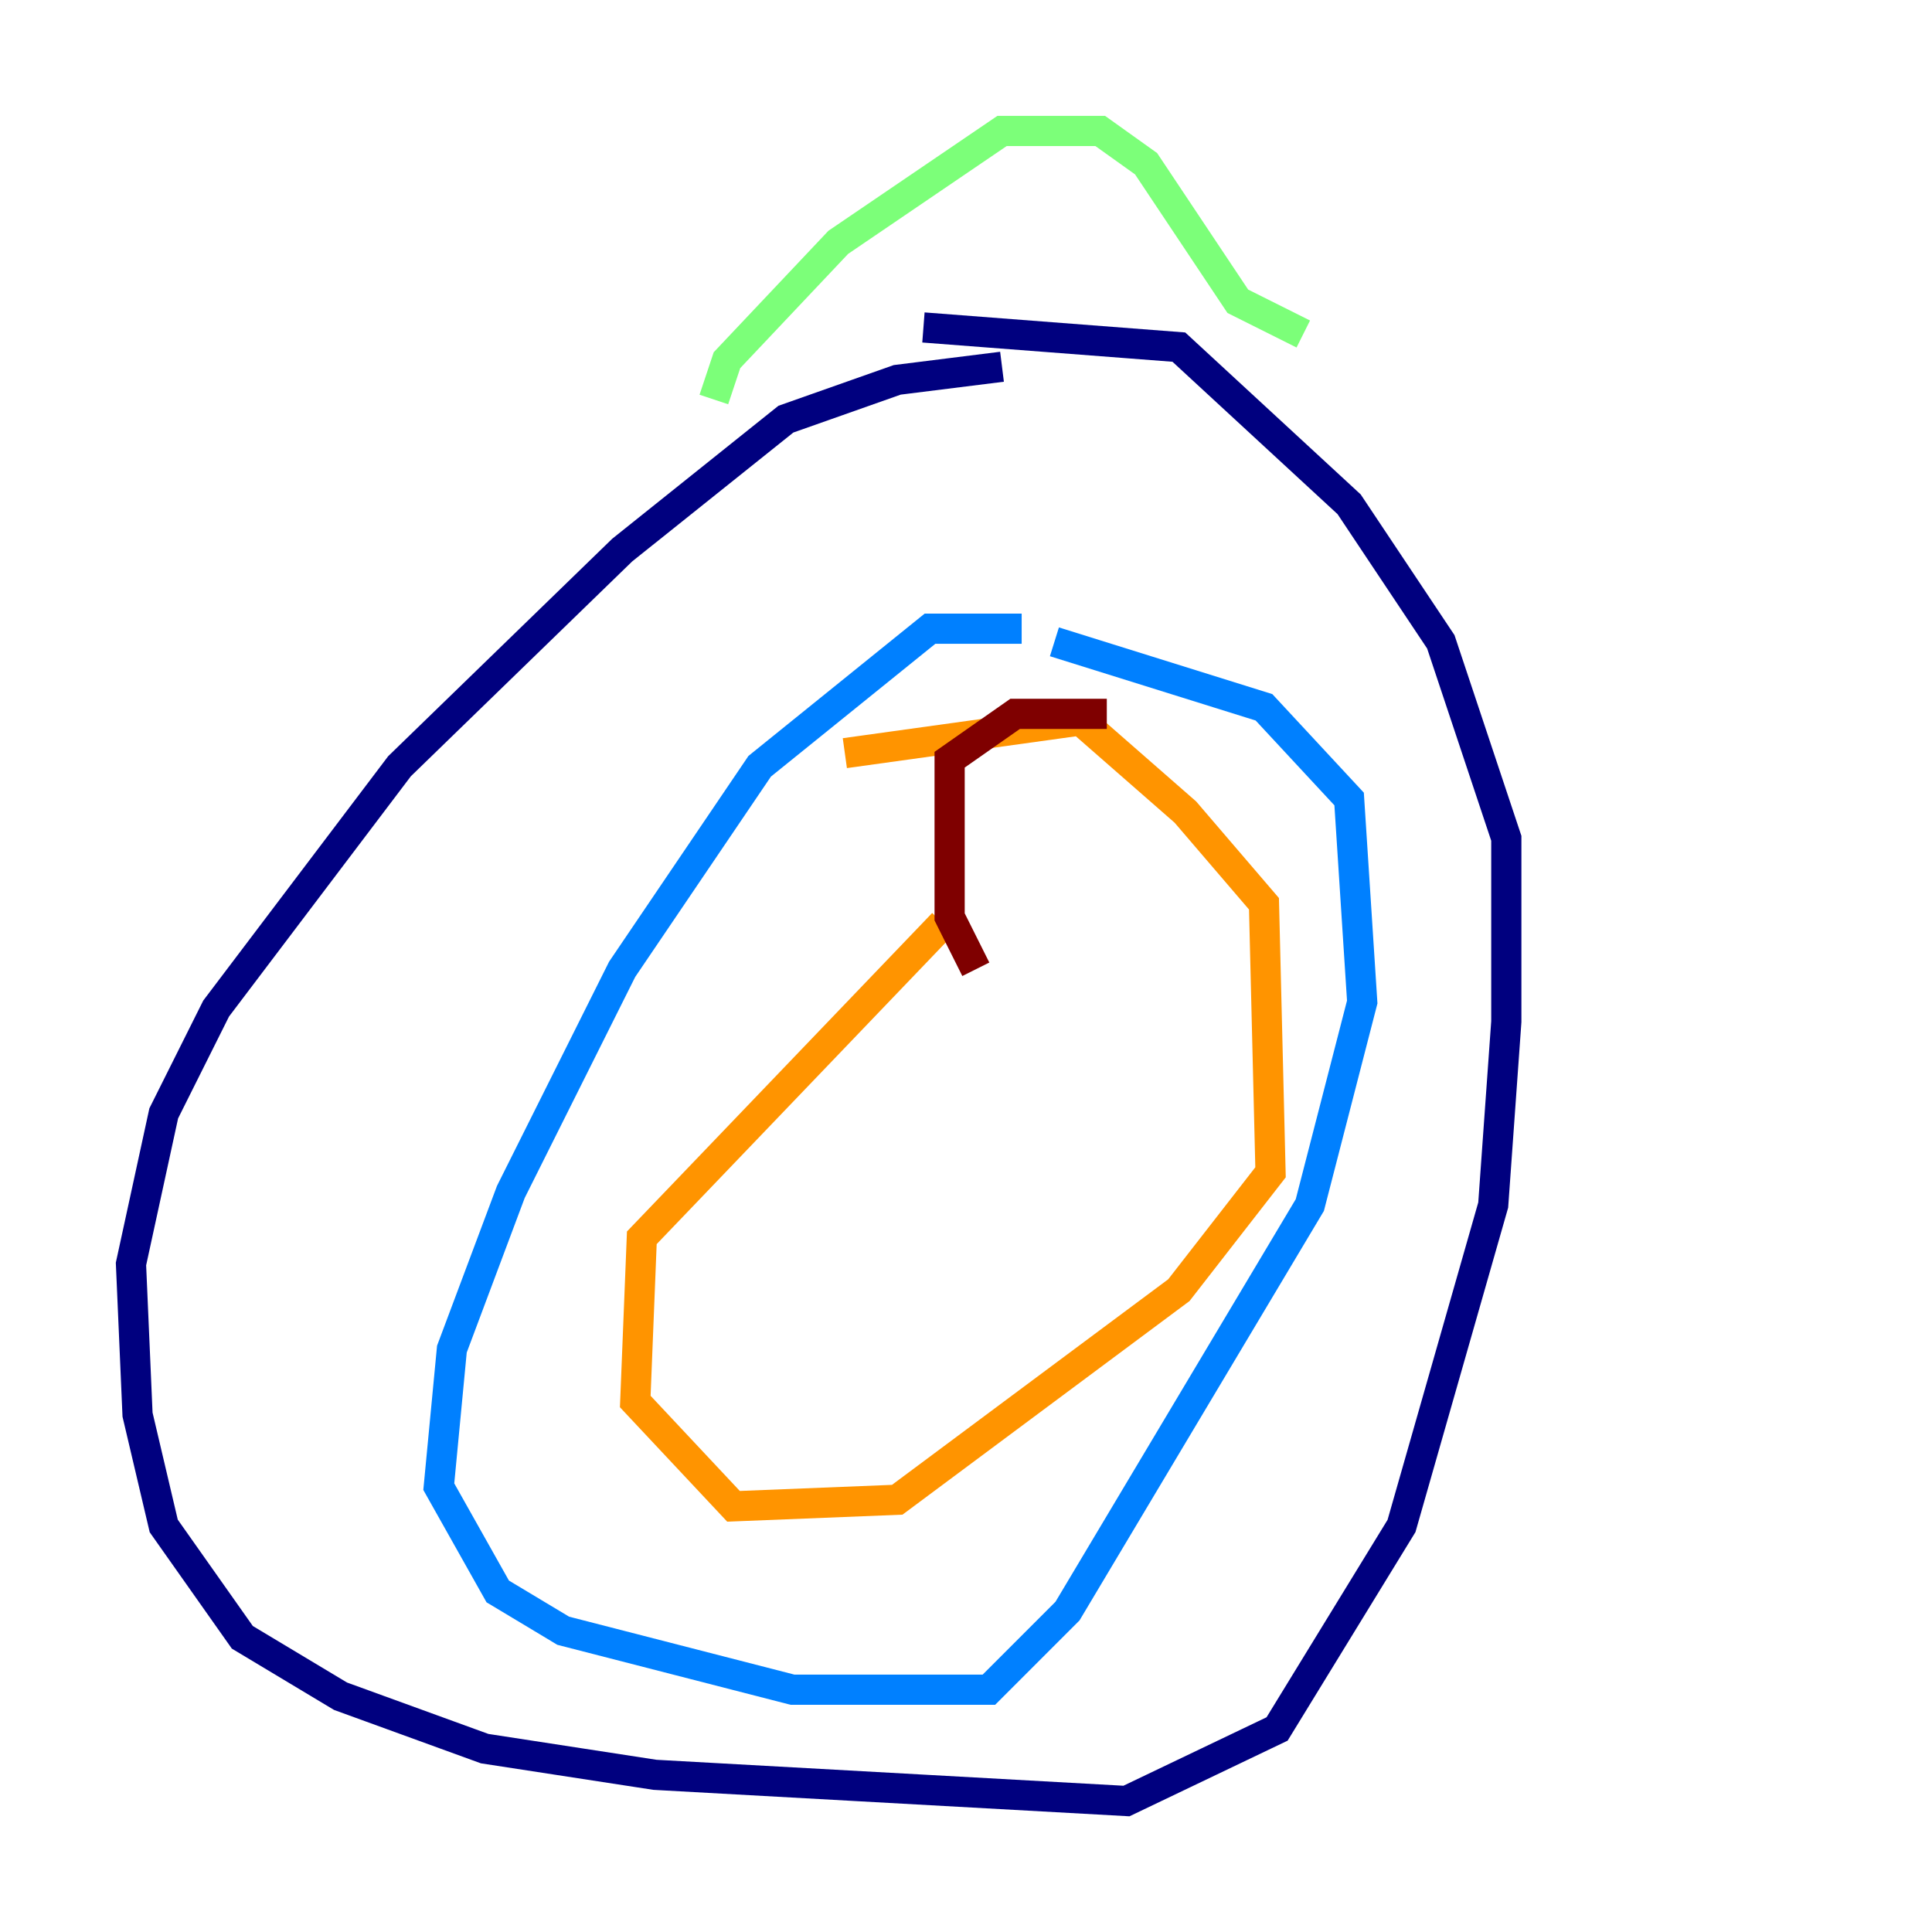 <?xml version="1.0" encoding="utf-8" ?>
<svg baseProfile="tiny" height="128" version="1.2" viewBox="0,0,128,128" width="128" xmlns="http://www.w3.org/2000/svg" xmlns:ev="http://www.w3.org/2001/xml-events" xmlns:xlink="http://www.w3.org/1999/xlink"><defs /><polyline fill="none" points="66.386,24.298 59.444,25.166 52.068,27.77 41.22,36.447 26.468,50.766 14.319,66.82 10.848,73.763 8.678,83.742 9.112,93.722 10.848,101.098 16.054,108.475 22.563,112.38 32.108,115.851 43.39,117.586 74.63,119.322 84.61,114.549 92.854,101.098 98.929,79.837 99.797,67.688 99.797,55.539 95.458,42.522 89.383,33.41 78.102,22.997 61.18,21.695" stroke="#00007f" stroke-width="2" /><polyline fill="none" points="67.688,41.654 61.614,41.654 50.332,50.766 41.22,64.217 33.844,78.969 29.939,89.383 29.071,98.495 32.976,105.437 37.315,108.041 52.502,111.946 65.519,111.946 70.725,106.739 86.78,79.837 90.251,66.386 89.383,52.936 83.742,46.861 69.858,42.522" stroke="#0080ff" stroke-width="2" /><polyline fill="none" points="47.295,26.468 48.163,23.864 55.539,16.054 66.386,8.678 72.895,8.678 75.932,10.848 82.007,19.959 86.346,22.129" stroke="#7cff79" stroke-width="2" /><polyline fill="none" points="55.973,49.898 71.593,47.729 78.536,53.803 83.742,59.878 84.176,77.668 78.102,85.478 59.444,99.363 48.597,99.797 42.088,92.854 42.522,82.007 62.481,61.18" stroke="#ff9400" stroke-width="2" /><polyline fill="none" points="64.651,64.217 62.915,60.746 62.915,50.332 67.254,47.295 73.329,47.295" stroke="#7f0000" stroke-width="2" /></svg>